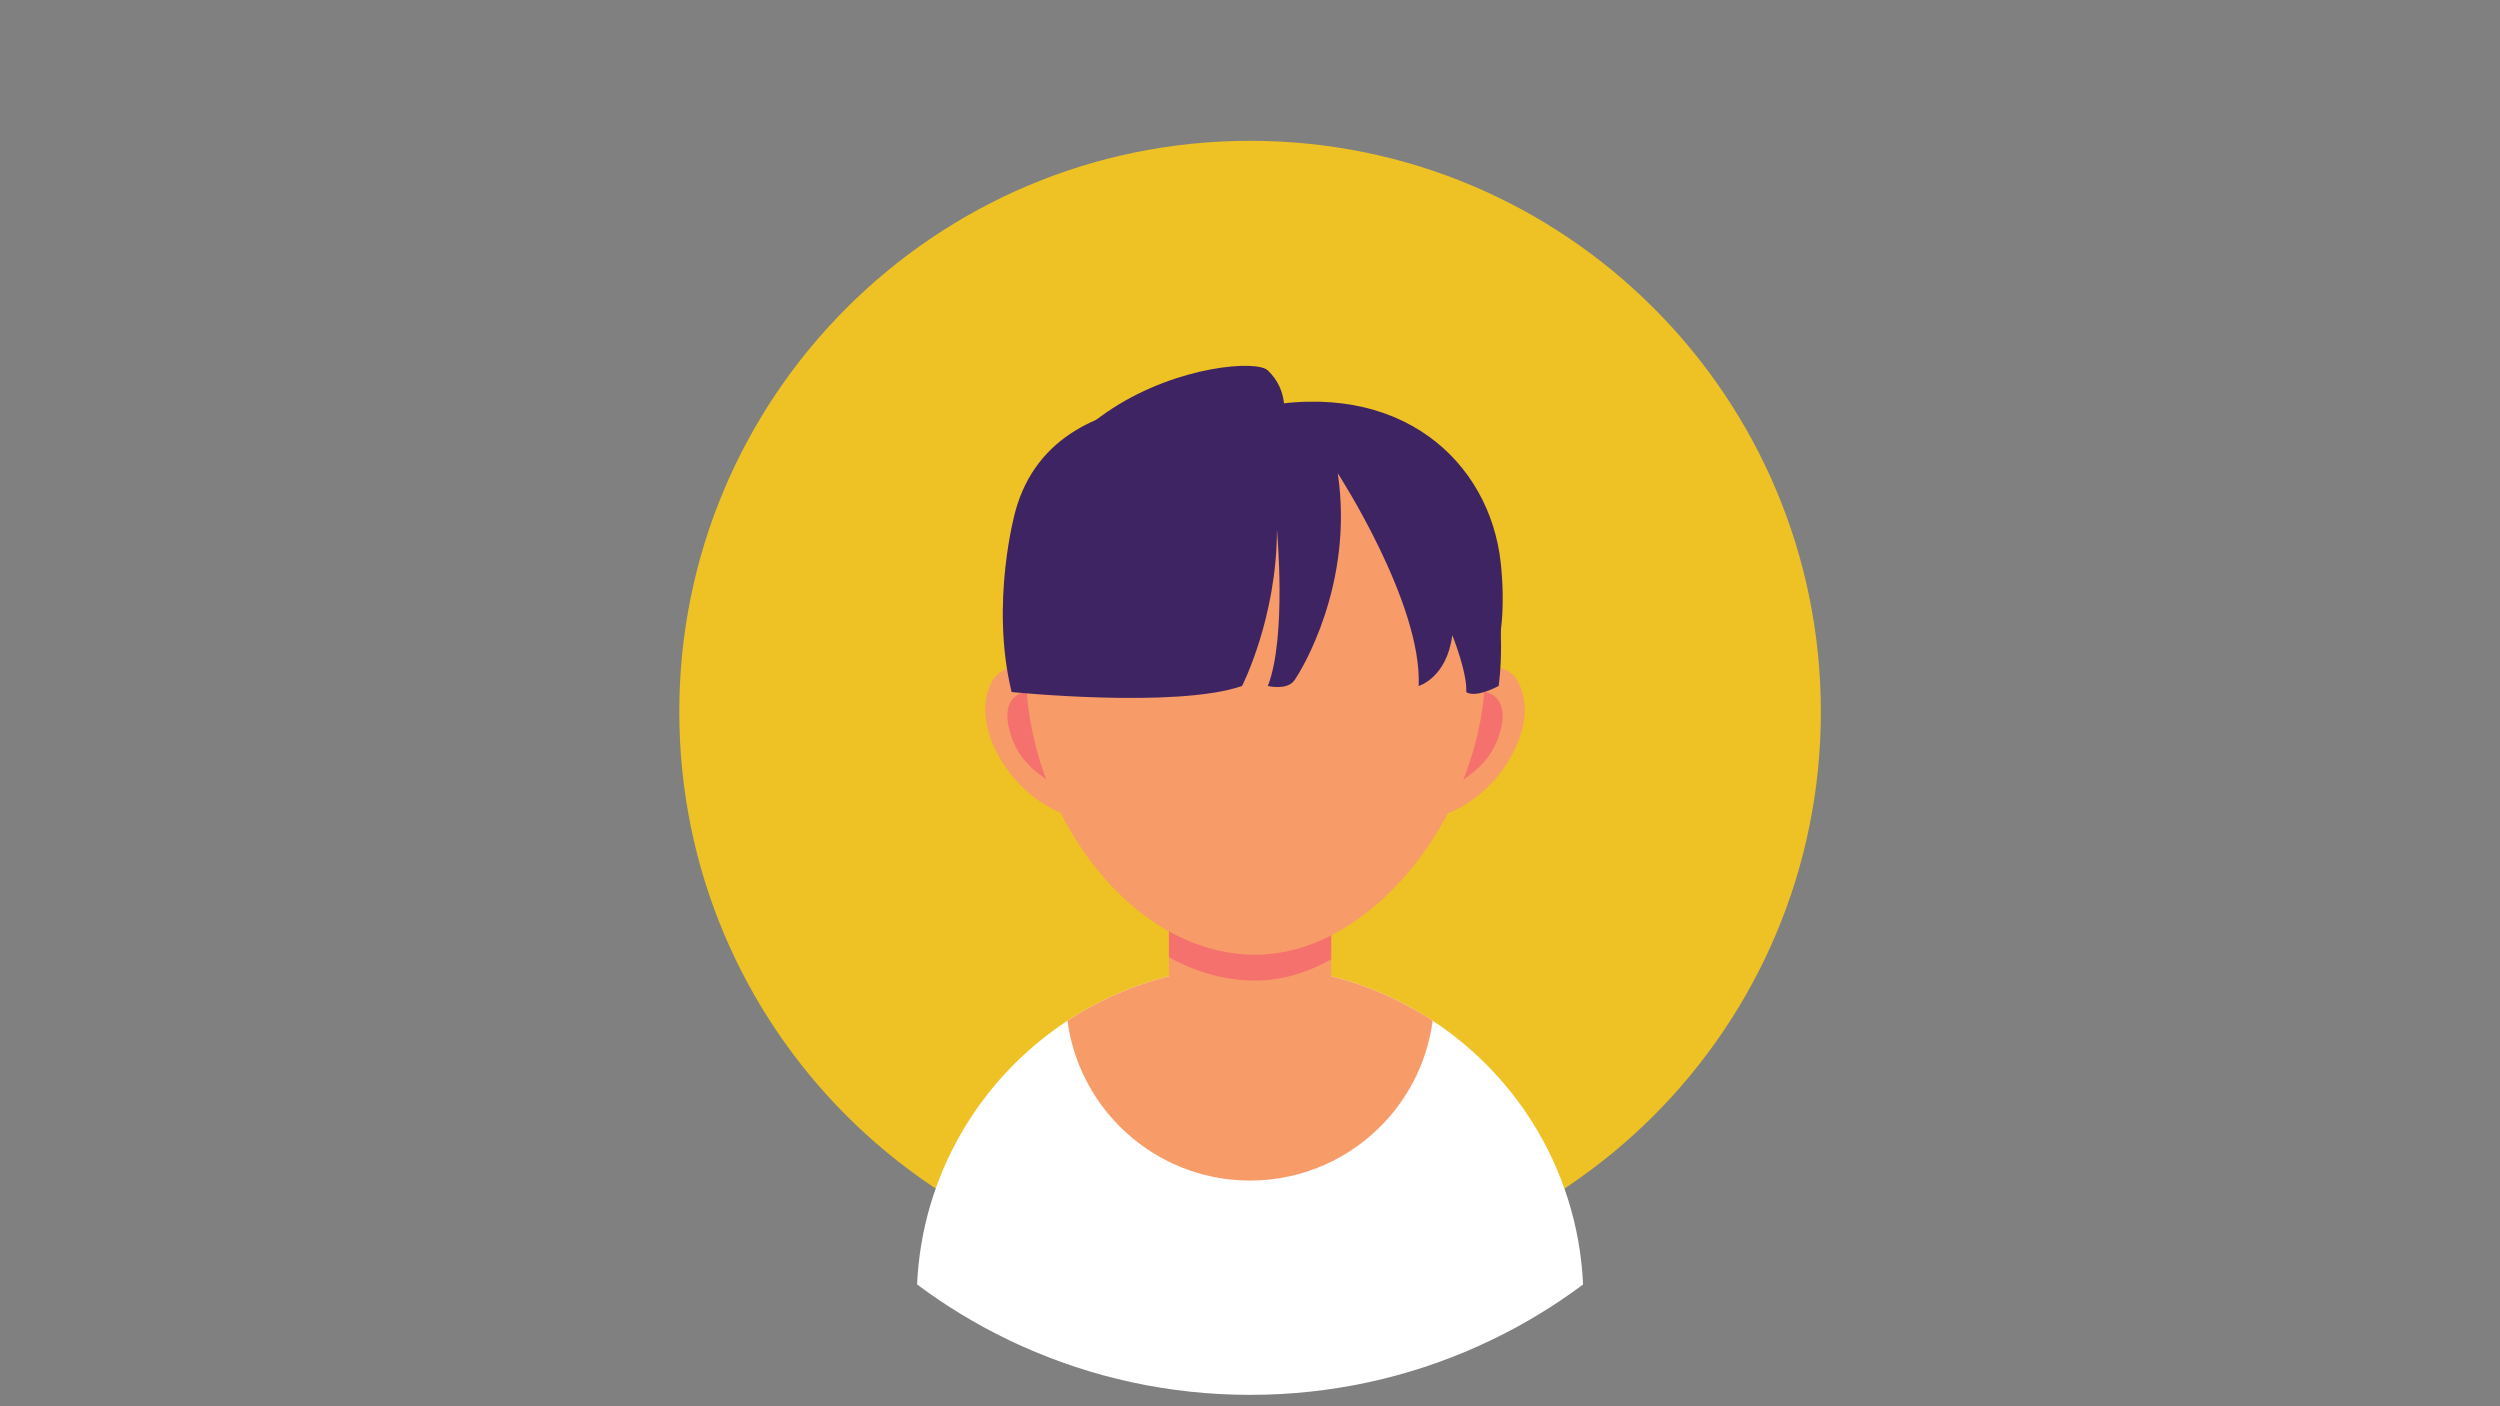 <?xml version="1.0" encoding="UTF-8"?>
<svg xmlns="http://www.w3.org/2000/svg" xmlns:xlink="http://www.w3.org/1999/xlink" width="1440pt" height="810pt" viewBox="0 0 1440 810" version="1.2">
<rect x="0" y="0" width="1440" height="810" fill="#808080" stroke="none"/>
<defs>
<clipPath id="clip1">
  <path d="M 391.09 81 L 1048.781 81 L 1048.781 739 L 391.09 739 Z M 391.09 81 "/>
</clipPath>
<clipPath id="clip2">
  <path d="M 528 556 L 912 556 L 912 803.25 L 528 803.25 Z M 528 556 "/>
</clipPath>
</defs>
<g id="surface1">
<g clip-path="url(#clip1)" clip-rule="nonzero">
<path style=" stroke:none;fill-rule:nonzero;fill:rgb(93.329%,75.69%,14.119%);fill-opacity:1;" d="M 1048.812 410.027 C 1048.812 591.695 901.625 738.953 720.043 738.953 C 538.461 738.953 391.273 591.695 391.273 410.027 C 391.266 228.363 538.461 81.105 720.043 81.105 C 901.625 81.098 1048.812 228.363 1048.812 410.027 "/>
</g>
<g clip-path="url(#clip2)" clip-rule="nonzero">
<path style=" stroke:none;fill-rule:nonzero;fill:rgb(100%,100%,100%);fill-opacity:1;" d="M 911.859 739.852 C 895.594 752 878.137 762.641 859.691 771.543 C 856.887 772.902 854.082 774.203 851.234 775.48 C 811.188 793.449 766.785 803.438 720.043 803.438 C 673.297 803.438 628.914 793.449 588.867 775.48 C 586 774.203 583.176 772.902 580.391 771.543 C 561.945 762.621 544.488 752 528.242 739.852 C 531.09 676.27 564.855 620.723 614.867 587.926 C 645.078 568.094 681.207 556.574 720.043 556.574 C 725.965 556.574 731.828 556.844 737.582 557.371 C 769.758 560.281 799.613 571.109 825.215 587.926 C 848.242 603.027 867.816 622.945 882.512 646.234 C 899.762 673.566 910.289 705.547 911.859 739.852 "/>
</g>
<path style=" stroke:none;fill-rule:nonzero;fill:rgb(96.86%,60.779%,40.779%);fill-opacity:1;" d="M 825.215 587.926 C 822.281 610.105 812.508 630.148 798.043 645.816 C 778.656 666.82 750.898 679.996 720.043 679.996 C 670.617 679.996 629.082 646.172 617.297 600.387 C 616.25 596.324 615.434 592.156 614.867 587.926 C 645.078 568.094 681.207 556.574 720.043 556.574 C 725.965 556.574 731.828 556.824 737.605 557.371 C 738.609 557.453 739.613 557.559 740.598 557.664 C 741.227 557.727 741.855 557.789 742.461 557.871 C 743.152 557.934 743.844 558.039 744.512 558.125 C 744.934 558.164 745.371 558.227 745.789 558.289 C 746.398 558.355 747.023 558.457 747.652 558.543 C 748.133 558.605 748.617 558.688 749.117 558.75 C 749.539 558.812 749.957 558.879 750.375 558.961 C 751.086 559.066 751.777 559.191 752.488 559.297 C 755.547 559.82 758.582 560.406 761.574 561.078 L 763.586 561.516 C 763.961 561.621 764.359 561.703 764.734 561.809 C 765.445 561.977 766.18 562.145 766.871 562.332 C 766.996 562.355 767.102 562.375 767.184 562.395 C 768.086 562.625 768.984 562.855 769.863 563.109 C 770.828 563.34 771.77 563.609 772.691 563.883 C 773.758 564.176 774.805 564.488 775.871 564.805 C 776.688 565.055 777.504 565.309 778.32 565.578 C 778.844 565.746 779.391 565.914 779.891 566.082 C 780.75 566.355 781.609 566.648 782.445 566.941 C 783.492 567.297 784.52 567.652 785.543 568.031 C 785.629 568.07 785.691 568.094 785.754 568.113 C 786.82 568.492 787.867 568.887 788.914 569.285 C 789.688 569.602 790.484 569.895 791.281 570.23 C 793.352 571.047 795.383 571.902 797.391 572.785 L 800.031 573.977 C 800.824 574.332 801.621 574.711 802.418 575.086 C 803.148 575.445 803.859 575.777 804.574 576.137 C 805.242 576.449 805.891 576.785 806.539 577.121 C 806.961 577.328 807.398 577.539 807.816 577.77 C 809.555 578.648 811.25 579.57 812.926 580.492 C 813.531 580.828 814.16 581.184 814.746 581.516 C 815.145 581.746 815.52 581.957 815.898 582.168 L 817.32 583.004 L 818.766 583.883 L 819.707 584.449 C 820.609 584.973 821.488 585.52 822.367 586.082 C 823.328 586.691 824.273 587.297 825.215 587.926 "/>
<path style=" stroke:none;fill-rule:nonzero;fill:rgb(96.86%,60.779%,40.779%);fill-opacity:1;" d="M 766.785 503.898 L 766.785 595.906 C 766.785 619.176 747.758 638.234 724.5 638.234 L 715.582 638.234 C 692.324 638.234 673.316 619.176 673.316 595.906 L 673.316 503.898 C 673.316 480.629 692.324 461.613 715.582 461.613 L 724.5 461.613 C 747.758 461.613 766.785 480.629 766.785 503.898 "/>
<path style=" stroke:none;fill-rule:nonzero;fill:rgb(95.689%,44.31%,42.749%);fill-opacity:1;" d="M 766.785 503.898 L 766.785 552.594 C 752.887 560.324 738.148 564.805 723.18 564.805 C 705.535 564.805 688.703 559.902 673.316 551.336 L 673.316 503.898 C 673.316 480.629 692.324 461.613 715.582 461.613 L 724.5 461.613 C 747.758 461.613 766.785 480.629 766.785 503.898 "/>
<path style=" stroke:none;fill-rule:nonzero;fill:rgb(96.86%,60.779%,40.779%);fill-opacity:1;" d="M 834.027 468.422 C 834.027 468.422 855.926 460.965 869.906 436.543 C 885.105 410.027 875.559 393.504 872.547 389.922 C 864.32 380.141 851.613 386.426 849.52 389.922 C 847.426 393.422 817.113 448.504 834.027 468.422 "/>
<path style=" stroke:none;fill-rule:nonzero;fill:rgb(95.689%,44.31%,42.749%);fill-opacity:1;" d="M 855.484 398.613 C 855.484 398.613 869.387 400.395 864.508 419.934 C 859.609 439.496 846.777 447.227 829.316 457.215 C 811.879 467.207 838.047 402.594 855.484 398.613 "/>
<path style=" stroke:none;fill-rule:nonzero;fill:rgb(96.86%,60.779%,40.779%);fill-opacity:1;" d="M 611.75 468.422 C 611.75 468.422 589.852 460.965 575.867 436.543 C 560.648 410.027 570.195 393.504 573.211 389.922 C 581.438 380.141 594.145 386.426 596.238 389.922 C 598.332 393.422 628.664 448.504 611.75 468.422 "/>
<path style=" stroke:none;fill-rule:nonzero;fill:rgb(95.689%,44.31%,42.749%);fill-opacity:1;" d="M 590.27 398.613 C 590.27 398.613 576.391 400.395 581.27 419.934 C 586.148 439.496 599 447.227 616.438 457.215 C 633.898 467.207 607.73 402.594 590.27 398.613 "/>
<path style=" stroke:none;fill-rule:nonzero;fill:rgb(24.709%,14.119%,38.82%);fill-opacity:1;" d="M 735.094 327.09 C 735.094 327.09 759.984 407.203 853.602 399.262 C 853.602 399.262 869.949 375.617 864.422 324.199 C 858.184 266.25 806.875 217.492 723.18 234.938 C 723.18 234.938 715.539 276.133 735.094 327.09 "/>
<path style=" stroke:none;fill-rule:nonzero;fill:rgb(24.709%,14.119%,38.82%);fill-opacity:1;" d="M 739.281 240.34 C 739.281 240.34 742.754 225.18 730.195 213.301 C 717.633 201.426 551.332 225.805 590.855 385.715 C 590.855 385.715 629.629 290.082 732.289 281.707 L 739.281 240.34 "/>
<path style=" stroke:none;fill-rule:nonzero;fill:rgb(96.86%,60.779%,40.779%);fill-opacity:1;" d="M 855.484 385.715 C 855.484 305.434 796.262 240.34 723.18 240.34 C 650.121 240.34 590.855 305.434 590.855 385.715 C 590.855 465.992 650.121 549.914 723.18 549.914 C 791.844 549.914 855.484 465.32 855.484 385.715 "/>
<path style=" stroke:none;fill-rule:nonzero;fill:rgb(24.709%,14.119%,38.82%);fill-opacity:1;" d="M 584.809 294.629 C 584.809 294.629 570.133 347.094 582.691 398.613 C 582.691 398.613 677.523 408.227 715.414 395.137 C 715.414 395.137 735.512 355.891 735.512 305.102 C 735.512 305.102 741.27 366.82 730.277 395.137 C 730.277 395.137 741.27 397.777 745.457 392.016 C 749.641 386.258 779.996 336.516 770.574 272.637 C 770.574 272.637 819.246 347.449 817.156 395.137 C 817.156 395.137 833.379 390.445 836.52 365.836 C 836.52 365.836 845.27 387.617 844.559 398.613 C 844.559 398.613 848.641 402.613 863.211 395.137 C 863.211 395.137 886.824 243.84 739.719 235.984 C 739.719 235.984 608.922 206.141 584.809 294.629 "/>
</g>
</svg>
